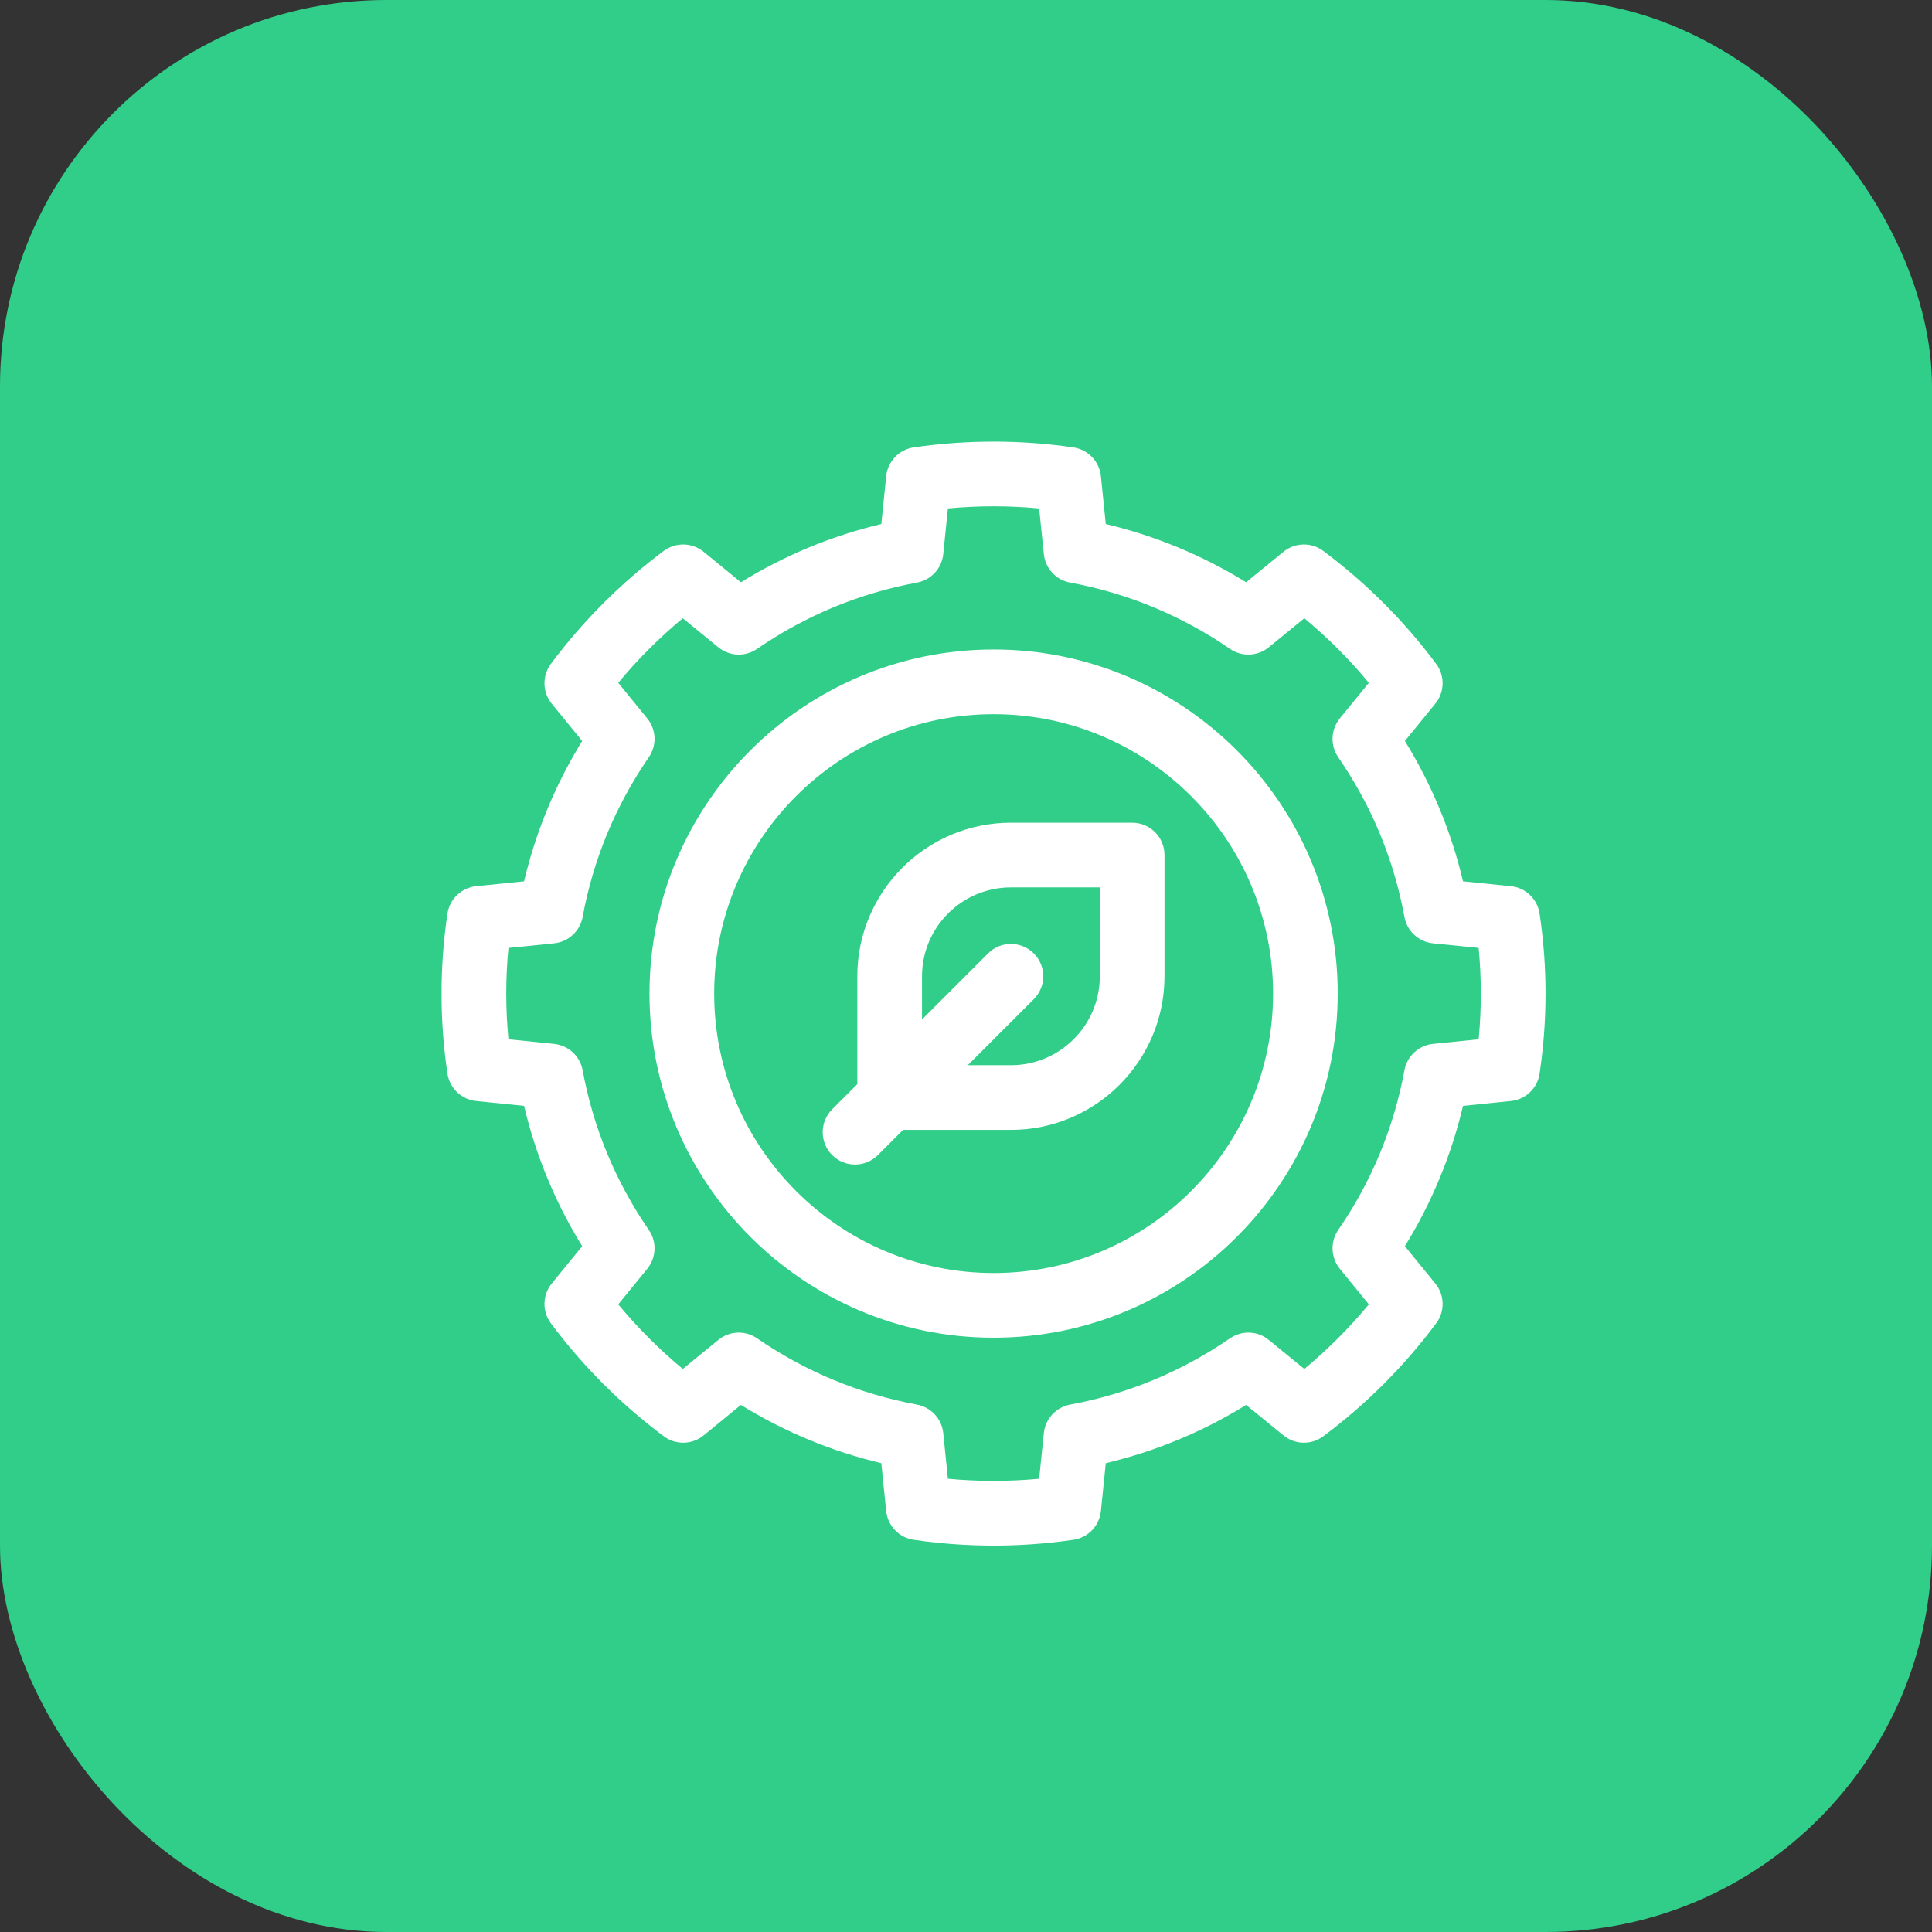 <svg width="35" height="35" viewBox="0 0 35 35" fill="none" xmlns="http://www.w3.org/2000/svg">
    <rect x="0" y="0" width="35" height="35" fill="#333333" stroke="none"/>
    <rect width="35" height="35" rx="7" fill="#30CE88" />
    <g clip-path="url(#clip0)">
        <path
            d="M27.891 16.551C27.852 16.286 27.637 16.081 27.371 16.054L26.504 15.966C26.291 15.066 25.938 14.214 25.451 13.424L26.002 12.748C26.172 12.539 26.179 12.242 26.018 12.027C25.439 11.249 24.75 10.561 23.972 9.98C23.757 9.819 23.459 9.826 23.251 9.996L22.575 10.548C21.785 10.061 20.932 9.707 20.032 9.493L19.944 8.626C19.916 8.359 19.711 8.144 19.445 8.105C18.486 7.965 17.512 7.965 16.552 8.105C16.287 8.144 16.081 8.359 16.054 8.626L15.966 9.493C15.065 9.707 14.213 10.061 13.422 10.548L12.747 9.996C12.538 9.826 12.241 9.819 12.025 9.98C11.247 10.561 10.559 11.25 9.98 12.027C9.819 12.242 9.826 12.539 9.995 12.748L10.547 13.424C10.06 14.214 9.707 15.066 9.494 15.966L8.627 16.054C8.36 16.081 8.146 16.286 8.106 16.551C7.963 17.512 7.963 18.488 8.106 19.45C8.146 19.715 8.36 19.919 8.627 19.946L9.494 20.034C9.707 20.934 10.06 21.786 10.547 22.576L9.995 23.253C9.826 23.461 9.819 23.758 9.98 23.973C10.559 24.751 11.248 25.439 12.026 26.02C12.241 26.181 12.539 26.174 12.747 26.004L13.422 25.452C14.213 25.94 15.066 26.293 15.966 26.507L16.054 27.374C16.081 27.642 16.287 27.856 16.552 27.895C17.837 28.083 18.875 27.978 19.446 27.895C19.711 27.856 19.916 27.642 19.944 27.374L20.032 26.507C20.932 26.293 21.785 25.94 22.575 25.452L23.251 26.004C23.459 26.174 23.757 26.181 23.972 26.02C24.75 25.439 25.439 24.751 26.018 23.973C26.179 23.758 26.172 23.461 26.003 23.253L25.451 22.576C25.938 21.786 26.291 20.934 26.504 20.034L27.371 19.946C27.637 19.919 27.852 19.715 27.891 19.45C28.035 18.488 28.035 17.512 27.891 16.551ZM26.787 18.827L25.96 18.911C25.701 18.938 25.49 19.132 25.443 19.388C25.251 20.431 24.847 21.405 24.243 22.282C24.096 22.497 24.108 22.783 24.272 22.985L24.798 23.63C24.446 24.055 24.054 24.447 23.629 24.8L22.985 24.274C22.784 24.109 22.497 24.097 22.283 24.245C21.404 24.849 20.429 25.253 19.386 25.446C19.13 25.494 18.936 25.704 18.91 25.963L18.825 26.789C18.276 26.841 17.722 26.841 17.172 26.789L17.088 25.963C17.062 25.704 16.868 25.494 16.612 25.446C15.569 25.253 14.594 24.849 13.715 24.245C13.5 24.097 13.214 24.109 13.013 24.274L12.369 24.8C11.944 24.447 11.552 24.055 11.2 23.63L11.726 22.985C11.89 22.783 11.902 22.497 11.754 22.282C11.151 21.405 10.747 20.431 10.555 19.388C10.508 19.132 10.297 18.938 10.038 18.911L9.211 18.827C9.158 18.277 9.158 17.723 9.211 17.173L10.038 17.089C10.297 17.063 10.508 16.868 10.555 16.612C10.747 15.569 11.151 14.595 11.754 13.718C11.902 13.503 11.89 13.217 11.726 13.015L11.2 12.37C11.552 11.945 11.944 11.553 12.369 11.2L13.013 11.726C13.214 11.891 13.501 11.903 13.715 11.755C14.594 11.151 15.569 10.747 16.612 10.554C16.868 10.507 17.062 10.296 17.088 10.037L17.172 9.211C17.722 9.159 18.276 9.159 18.825 9.211L18.91 10.037C18.936 10.296 19.13 10.507 19.386 10.554C20.429 10.747 21.404 11.151 22.283 11.755C22.497 11.903 22.784 11.891 22.985 11.726L23.629 11.2C24.054 11.553 24.446 11.945 24.798 12.37L24.272 13.015C24.108 13.217 24.096 13.503 24.243 13.718C24.847 14.595 25.251 15.569 25.443 16.612C25.49 16.868 25.701 17.063 25.96 17.089L26.787 17.173C26.84 17.723 26.84 18.277 26.787 18.827Z"
            fill="white" />
        <path
            d="M18 11.766C14.562 11.766 11.766 14.562 11.766 18C11.766 21.438 14.562 24.234 18 24.234C21.438 24.234 24.234 21.438 24.234 18C24.234 14.562 21.438 11.766 18 11.766ZM18 23.062C15.209 23.062 12.938 20.791 12.938 18C12.938 15.209 15.209 12.938 18 12.938C20.791 12.938 23.063 15.209 23.063 18C23.063 20.791 20.791 23.062 18 23.062Z"
            fill="white" />
        <path
            d="M20.51 14.904H18.314C16.779 14.904 15.531 16.152 15.531 17.686V19.64L15.075 20.096C14.847 20.325 14.847 20.696 15.075 20.925C15.304 21.154 15.675 21.154 15.904 20.925L16.36 20.469H18.314C19.848 20.469 21.096 19.221 21.096 17.686V15.49C21.096 15.166 20.834 14.904 20.51 14.904ZM19.924 17.686C19.924 18.574 19.202 19.297 18.314 19.297H17.532L18.728 18.101C18.957 17.872 18.957 17.501 18.728 17.272C18.499 17.043 18.128 17.043 17.899 17.272L16.703 18.468V17.686C16.703 16.798 17.426 16.076 18.314 16.076H19.924V17.686H19.924Z"
            fill="white" />
    </g>
    <defs>
        <clipPath id="clip0">
            <rect width="20" height="20" fill="white" transform="translate(8 8)" />
        </clipPath>
    </defs>
</svg>
